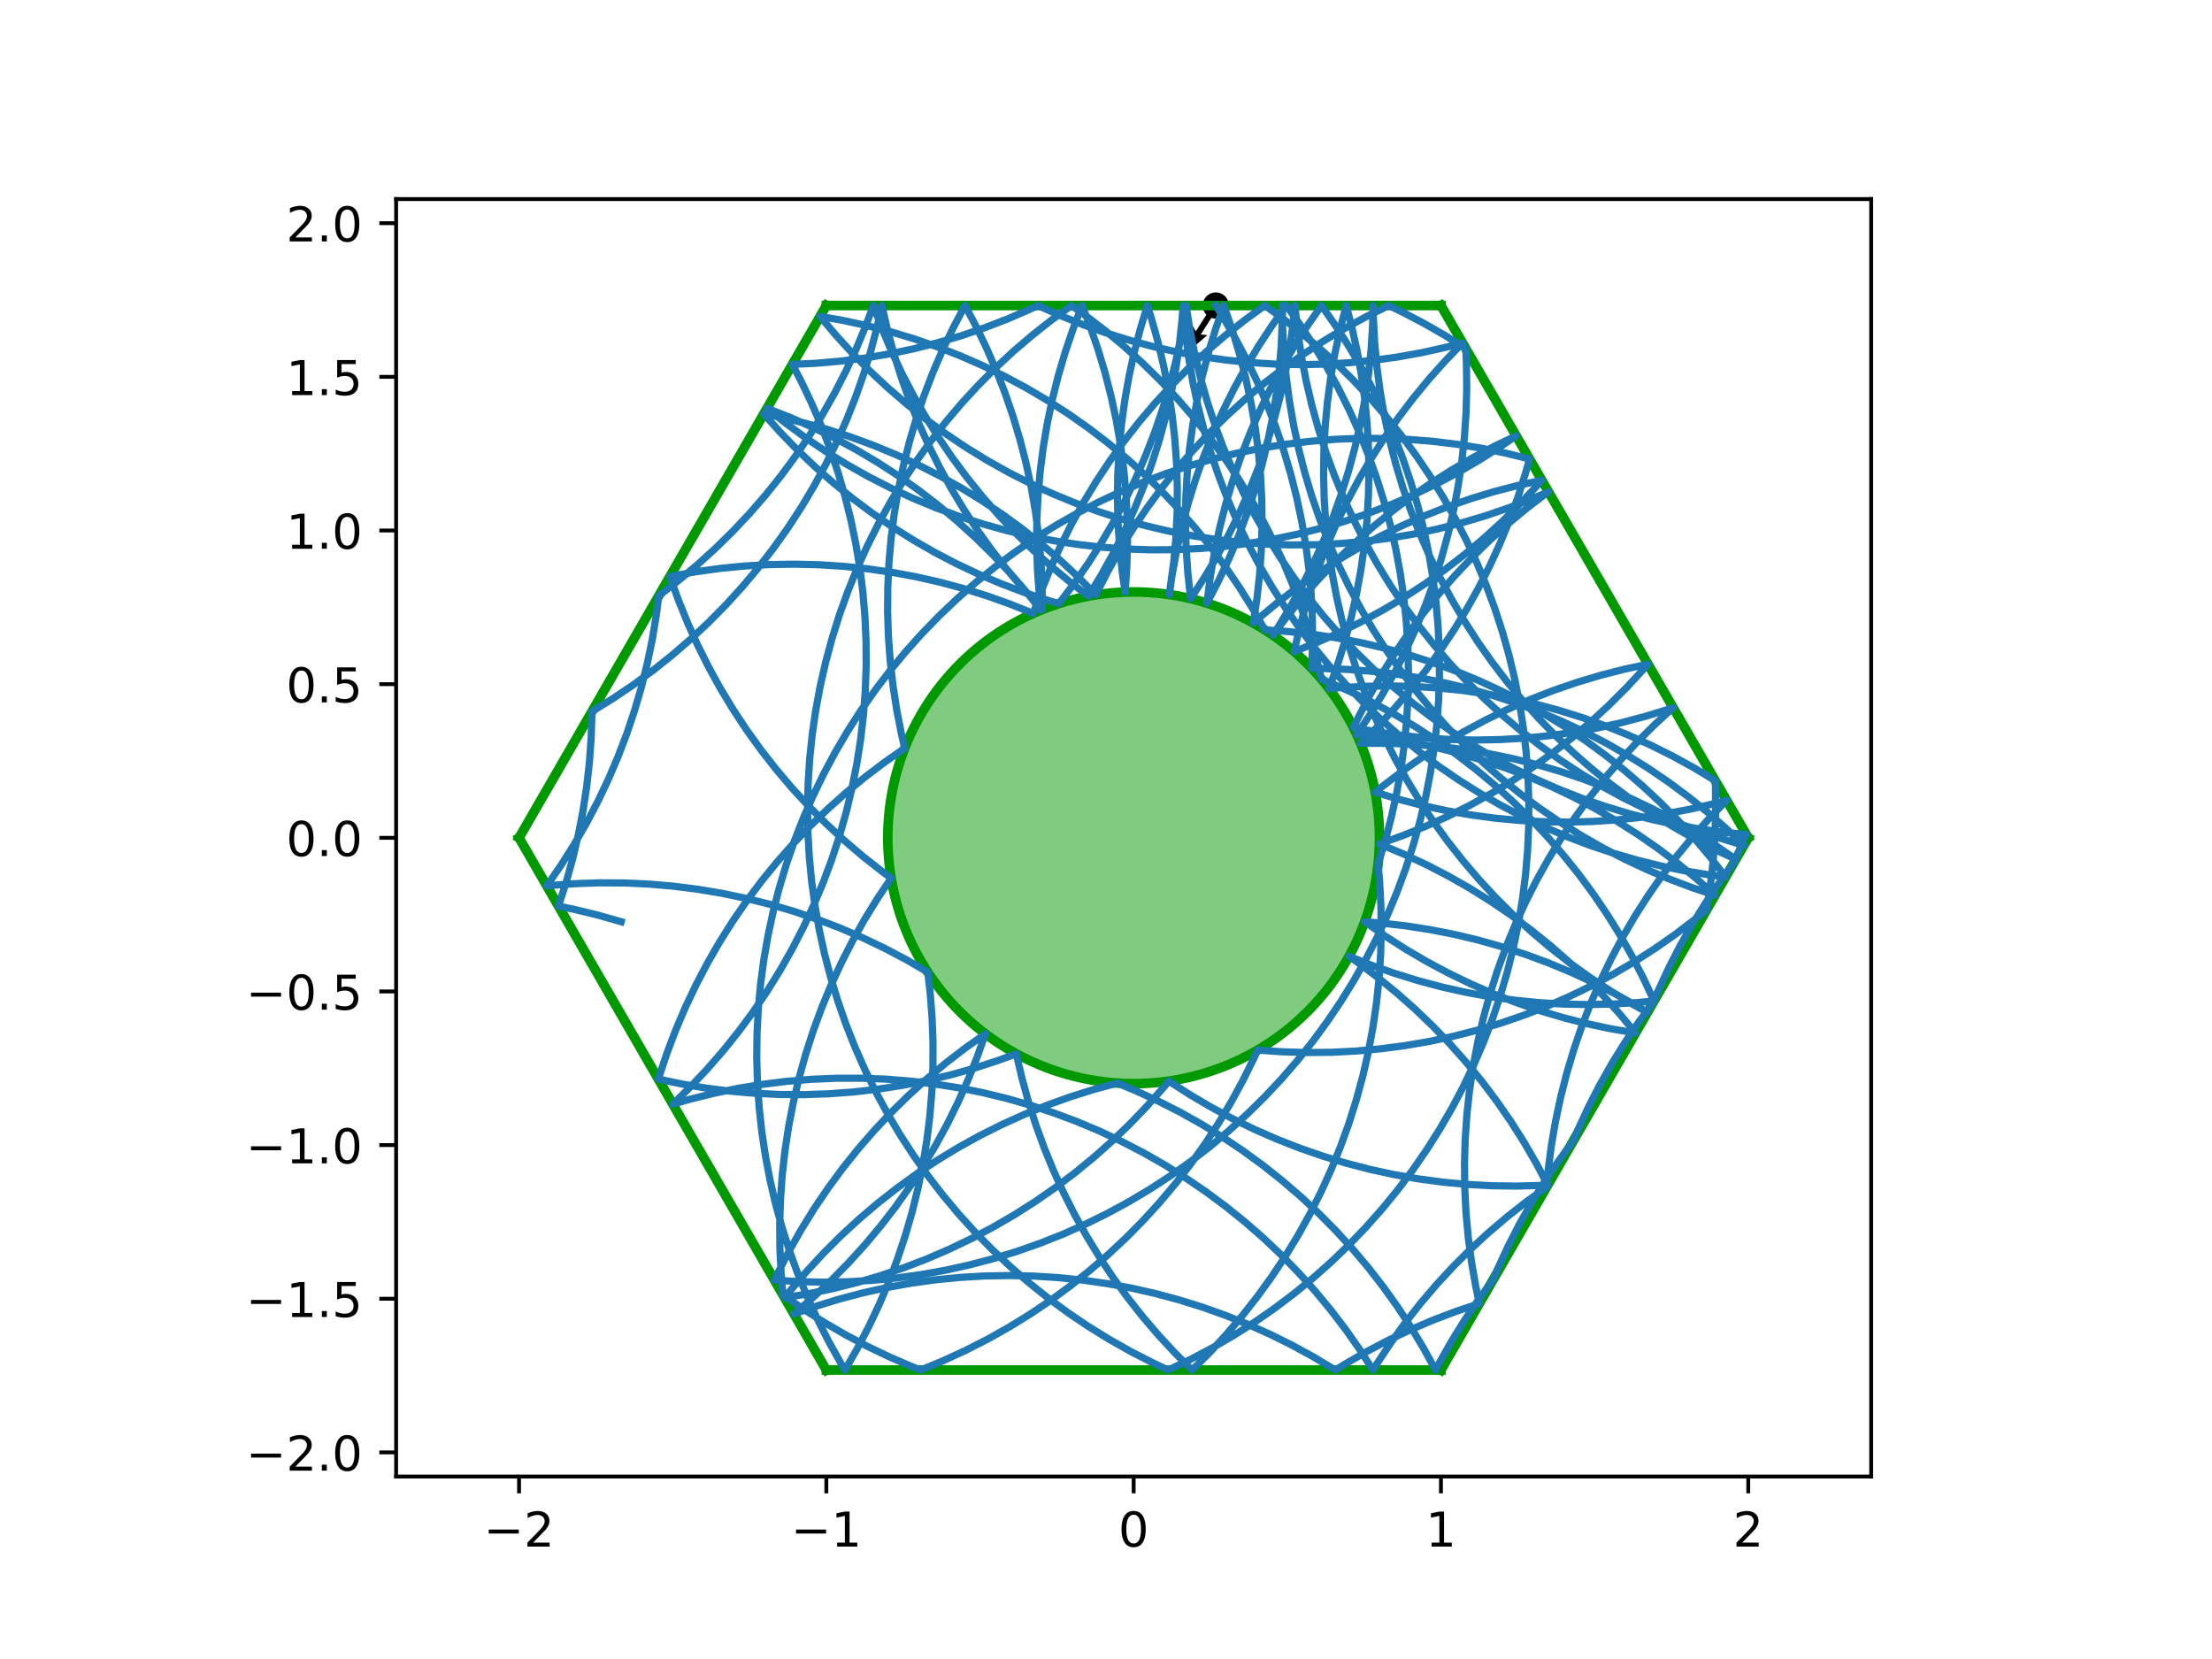 <?xml version="1.0" encoding="utf-8" standalone="no"?>
<!DOCTYPE svg PUBLIC "-//W3C//DTD SVG 1.1//EN"
  "http://www.w3.org/Graphics/SVG/1.1/DTD/svg11.dtd">
<!-- Created with matplotlib (https://matplotlib.org/) -->
<svg height="345.6pt" version="1.1" viewBox="0 0 460.8 345.6" width="460.8pt" xmlns="http://www.w3.org/2000/svg" xmlns:xlink="http://www.w3.org/1999/xlink">
 <defs>
  <style type="text/css">
*{stroke-linecap:butt;stroke-linejoin:round;}
  </style>
 </defs>
 <g id="figure_1">
  <g id="patch_1">
   <path d="M 0 345.6 
L 460.8 345.6 
L 460.8 0 
L 0 0 
z
" style="fill:#ffffff;"/>
  </g>
  <g id="axes_1">
   <g id="patch_2">
    <path d="M 82.52 307.584 
L 389.8 307.584 
L 389.8 41.472 
L 82.52 41.472 
z
" style="fill:#ffffff;"/>
   </g>
   <g id="PathCollection_1">
    <defs>
     <path d="M 0 2.236 
C 0.593 2.236 1.162 2 1.581 1.581 
C 2 1.162 2.236 0.593 2.236 0 
C 2.236 -0.593 2 -1.162 1.581 -1.581 
C 1.162 -2 0.593 -2.236 0 -2.236 
C -0.593 -2.236 -1.162 -2 -1.581 -1.581 
C -2 -1.162 -2.236 -0.593 -2.236 0 
C -2.236 0.593 -2 1.162 -1.581 1.581 
C -1.162 2 -0.593 2.236 0 2.236 
z
" id="ma508f82e2a" style="stroke:#000000;"/>
    </defs>
    <g clip-path="url(#p17fb662699)">
     <use style="stroke:#000000;" x="253.272" xlink:href="#ma508f82e2a" y="63.648"/>
    </g>
   </g>
   <g id="Quiver_1">
    <path clip-path="url(#p17fb662699)" d="M 253.789 63.979 
L 250.147 69.674 
L 251.513 69.819 
L 246.649 74.002 
L 248.407 67.832 
L 249.111 69.012 
L 252.754 63.317 
L 253.789 63.979 
"/>
   </g>
   <g id="patch_3">
    <path clip-path="url(#p17fb662699)" d="M 236.16 225.741 
C 249.742 225.741 262.769 220.345 272.373 210.741 
C 281.977 201.137 287.373 188.11 287.373 174.528 
C 287.373 160.946 281.977 147.919 272.373 138.315 
C 262.769 128.711 249.742 123.315 236.16 123.315 
C 222.578 123.315 209.551 128.711 199.947 138.315 
C 190.343 147.919 184.947 160.946 184.947 174.528 
C 184.947 188.11 190.343 201.137 199.947 210.741 
C 209.551 220.345 222.578 225.741 236.16 225.741 
z
" style="fill:#009900;fill-opacity:0.5;stroke:#009900;stroke-linejoin:miter;stroke-width:2;"/>
   </g>
   <g id="matplotlib.axis_1">
    <g id="xtick_1">
     <g id="line2d_1">
      <defs>
       <path d="M 0 0 
L 0 3.5 
" id="m8fb7d62e75" style="stroke:#000000;stroke-width:0.8;"/>
      </defs>
      <g>
       <use style="stroke:#000000;stroke-width:0.8;" x="108.127" xlink:href="#m8fb7d62e75" y="307.584"/>
      </g>
     </g>
     <g id="text_1">
      <!-- −2 -->
      <defs>
       <path d="M 10.594 35.5 
L 73.188 35.5 
L 73.188 27.203 
L 10.594 27.203 
z
" id="DejaVuSans-8722"/>
       <path d="M 19.188 8.297 
L 53.609 8.297 
L 53.609 0 
L 7.328 0 
L 7.328 8.297 
Q 12.938 14.109 22.625 23.891 
Q 32.328 33.688 34.812 36.531 
Q 39.547 41.844 41.422 45.531 
Q 43.312 49.219 43.312 52.781 
Q 43.312 58.594 39.234 62.25 
Q 35.156 65.922 28.609 65.922 
Q 23.969 65.922 18.812 64.312 
Q 13.672 62.703 7.812 59.422 
L 7.812 69.391 
Q 13.766 71.781 18.938 73 
Q 24.125 74.219 28.422 74.219 
Q 39.75 74.219 46.484 68.547 
Q 53.219 62.891 53.219 53.422 
Q 53.219 48.922 51.531 44.891 
Q 49.859 40.875 45.406 35.406 
Q 44.188 33.984 37.641 27.219 
Q 31.109 20.453 19.188 8.297 
z
" id="DejaVuSans-50"/>
      </defs>
      <g transform="translate(100.756 322.182)scale(0.1 -0.1)">
       <use xlink:href="#DejaVuSans-8722"/>
       <use x="83.789" xlink:href="#DejaVuSans-50"/>
      </g>
     </g>
    </g>
    <g id="xtick_2">
     <g id="line2d_2">
      <g>
       <use style="stroke:#000000;stroke-width:0.8;" x="172.143" xlink:href="#m8fb7d62e75" y="307.584"/>
      </g>
     </g>
     <g id="text_2">
      <!-- −1 -->
      <defs>
       <path d="M 12.406 8.297 
L 28.516 8.297 
L 28.516 63.922 
L 10.984 60.406 
L 10.984 69.391 
L 28.422 72.906 
L 38.281 72.906 
L 38.281 8.297 
L 54.391 8.297 
L 54.391 0 
L 12.406 0 
z
" id="DejaVuSans-49"/>
      </defs>
      <g transform="translate(164.772 322.182)scale(0.1 -0.1)">
       <use xlink:href="#DejaVuSans-8722"/>
       <use x="83.789" xlink:href="#DejaVuSans-49"/>
      </g>
     </g>
    </g>
    <g id="xtick_3">
     <g id="line2d_3">
      <g>
       <use style="stroke:#000000;stroke-width:0.8;" x="236.16" xlink:href="#m8fb7d62e75" y="307.584"/>
      </g>
     </g>
     <g id="text_3">
      <!-- 0 -->
      <defs>
       <path d="M 31.781 66.406 
Q 24.172 66.406 20.328 58.906 
Q 16.5 51.422 16.5 36.375 
Q 16.5 21.391 20.328 13.891 
Q 24.172 6.391 31.781 6.391 
Q 39.453 6.391 43.281 13.891 
Q 47.125 21.391 47.125 36.375 
Q 47.125 51.422 43.281 58.906 
Q 39.453 66.406 31.781 66.406 
z
M 31.781 74.219 
Q 44.047 74.219 50.516 64.516 
Q 56.984 54.828 56.984 36.375 
Q 56.984 17.969 50.516 8.266 
Q 44.047 -1.422 31.781 -1.422 
Q 19.531 -1.422 13.062 8.266 
Q 6.594 17.969 6.594 36.375 
Q 6.594 54.828 13.062 64.516 
Q 19.531 74.219 31.781 74.219 
z
" id="DejaVuSans-48"/>
      </defs>
      <g transform="translate(232.979 322.182)scale(0.1 -0.1)">
       <use xlink:href="#DejaVuSans-48"/>
      </g>
     </g>
    </g>
    <g id="xtick_4">
     <g id="line2d_4">
      <g>
       <use style="stroke:#000000;stroke-width:0.8;" x="300.177" xlink:href="#m8fb7d62e75" y="307.584"/>
      </g>
     </g>
     <g id="text_4">
      <!-- 1 -->
      <g transform="translate(296.995 322.182)scale(0.1 -0.1)">
       <use xlink:href="#DejaVuSans-49"/>
      </g>
     </g>
    </g>
    <g id="xtick_5">
     <g id="line2d_5">
      <g>
       <use style="stroke:#000000;stroke-width:0.8;" x="364.193" xlink:href="#m8fb7d62e75" y="307.584"/>
      </g>
     </g>
     <g id="text_5">
      <!-- 2 -->
      <g transform="translate(361.012 322.182)scale(0.1 -0.1)">
       <use xlink:href="#DejaVuSans-50"/>
      </g>
     </g>
    </g>
   </g>
   <g id="matplotlib.axis_2">
    <g id="ytick_1">
     <g id="line2d_6">
      <defs>
       <path d="M 0 0 
L -3.5 0 
" id="m825607a60e" style="stroke:#000000;stroke-width:0.8;"/>
      </defs>
      <g>
       <use style="stroke:#000000;stroke-width:0.8;" x="82.52" xlink:href="#m825607a60e" y="302.561"/>
      </g>
     </g>
     <g id="text_6">
      <!-- −2.0 -->
      <defs>
       <path d="M 10.688 12.406 
L 21 12.406 
L 21 0 
L 10.688 0 
z
" id="DejaVuSans-46"/>
      </defs>
      <g transform="translate(51.237 306.36)scale(0.1 -0.1)">
       <use xlink:href="#DejaVuSans-8722"/>
       <use x="83.789" xlink:href="#DejaVuSans-50"/>
       <use x="147.412" xlink:href="#DejaVuSans-46"/>
       <use x="179.199" xlink:href="#DejaVuSans-48"/>
      </g>
     </g>
    </g>
    <g id="ytick_2">
     <g id="line2d_7">
      <g>
       <use style="stroke:#000000;stroke-width:0.8;" x="82.52" xlink:href="#m825607a60e" y="270.553"/>
      </g>
     </g>
     <g id="text_7">
      <!-- −1.5 -->
      <defs>
       <path d="M 10.797 72.906 
L 49.516 72.906 
L 49.516 64.594 
L 19.828 64.594 
L 19.828 46.734 
Q 21.969 47.469 24.109 47.828 
Q 26.266 48.188 28.422 48.188 
Q 40.625 48.188 47.75 41.5 
Q 54.891 34.812 54.891 23.391 
Q 54.891 11.625 47.562 5.094 
Q 40.234 -1.422 26.906 -1.422 
Q 22.312 -1.422 17.547 -0.641 
Q 12.797 0.141 7.719 1.703 
L 7.719 11.625 
Q 12.109 9.234 16.797 8.062 
Q 21.484 6.891 26.703 6.891 
Q 35.156 6.891 40.078 11.328 
Q 45.016 15.766 45.016 23.391 
Q 45.016 31 40.078 35.438 
Q 35.156 39.891 26.703 39.891 
Q 22.75 39.891 18.812 39.016 
Q 14.891 38.141 10.797 36.281 
z
" id="DejaVuSans-53"/>
      </defs>
      <g transform="translate(51.237 274.352)scale(0.1 -0.1)">
       <use xlink:href="#DejaVuSans-8722"/>
       <use x="83.789" xlink:href="#DejaVuSans-49"/>
       <use x="147.412" xlink:href="#DejaVuSans-46"/>
       <use x="179.199" xlink:href="#DejaVuSans-53"/>
      </g>
     </g>
    </g>
    <g id="ytick_3">
     <g id="line2d_8">
      <g>
       <use style="stroke:#000000;stroke-width:0.8;" x="82.52" xlink:href="#m825607a60e" y="238.545"/>
      </g>
     </g>
     <g id="text_8">
      <!-- −1.0 -->
      <g transform="translate(51.237 242.344)scale(0.1 -0.1)">
       <use xlink:href="#DejaVuSans-8722"/>
       <use x="83.789" xlink:href="#DejaVuSans-49"/>
       <use x="147.412" xlink:href="#DejaVuSans-46"/>
       <use x="179.199" xlink:href="#DejaVuSans-48"/>
      </g>
     </g>
    </g>
    <g id="ytick_4">
     <g id="line2d_9">
      <g>
       <use style="stroke:#000000;stroke-width:0.8;" x="82.52" xlink:href="#m825607a60e" y="206.536"/>
      </g>
     </g>
     <g id="text_9">
      <!-- −0.5 -->
      <g transform="translate(51.237 210.336)scale(0.1 -0.1)">
       <use xlink:href="#DejaVuSans-8722"/>
       <use x="83.789" xlink:href="#DejaVuSans-48"/>
       <use x="147.412" xlink:href="#DejaVuSans-46"/>
       <use x="179.199" xlink:href="#DejaVuSans-53"/>
      </g>
     </g>
    </g>
    <g id="ytick_5">
     <g id="line2d_10">
      <g>
       <use style="stroke:#000000;stroke-width:0.8;" x="82.52" xlink:href="#m825607a60e" y="174.528"/>
      </g>
     </g>
     <g id="text_10">
      <!-- 0.0 -->
      <g transform="translate(59.617 178.327)scale(0.1 -0.1)">
       <use xlink:href="#DejaVuSans-48"/>
       <use x="63.623" xlink:href="#DejaVuSans-46"/>
       <use x="95.41" xlink:href="#DejaVuSans-48"/>
      </g>
     </g>
    </g>
    <g id="ytick_6">
     <g id="line2d_11">
      <g>
       <use style="stroke:#000000;stroke-width:0.8;" x="82.52" xlink:href="#m825607a60e" y="142.52"/>
      </g>
     </g>
     <g id="text_11">
      <!-- 0.5 -->
      <g transform="translate(59.617 146.319)scale(0.1 -0.1)">
       <use xlink:href="#DejaVuSans-48"/>
       <use x="63.623" xlink:href="#DejaVuSans-46"/>
       <use x="95.41" xlink:href="#DejaVuSans-53"/>
      </g>
     </g>
    </g>
    <g id="ytick_7">
     <g id="line2d_12">
      <g>
       <use style="stroke:#000000;stroke-width:0.8;" x="82.52" xlink:href="#m825607a60e" y="110.511"/>
      </g>
     </g>
     <g id="text_12">
      <!-- 1.0 -->
      <g transform="translate(59.617 114.311)scale(0.1 -0.1)">
       <use xlink:href="#DejaVuSans-49"/>
       <use x="63.623" xlink:href="#DejaVuSans-46"/>
       <use x="95.41" xlink:href="#DejaVuSans-48"/>
      </g>
     </g>
    </g>
    <g id="ytick_8">
     <g id="line2d_13">
      <g>
       <use style="stroke:#000000;stroke-width:0.8;" x="82.52" xlink:href="#m825607a60e" y="78.503"/>
      </g>
     </g>
     <g id="text_13">
      <!-- 1.5 -->
      <g transform="translate(59.617 82.302)scale(0.1 -0.1)">
       <use xlink:href="#DejaVuSans-49"/>
       <use x="63.623" xlink:href="#DejaVuSans-46"/>
       <use x="95.41" xlink:href="#DejaVuSans-53"/>
      </g>
     </g>
    </g>
    <g id="ytick_9">
     <g id="line2d_14">
      <g>
       <use style="stroke:#000000;stroke-width:0.8;" x="82.52" xlink:href="#m825607a60e" y="46.495"/>
      </g>
     </g>
     <g id="text_14">
      <!-- 2.0 -->
      <g transform="translate(59.617 50.294)scale(0.1 -0.1)">
       <use xlink:href="#DejaVuSans-50"/>
       <use x="63.623" xlink:href="#DejaVuSans-46"/>
       <use x="95.41" xlink:href="#DejaVuSans-48"/>
      </g>
     </g>
    </g>
   </g>
   <g id="line2d_15">
    <path clip-path="url(#p17fb662699)" d="M 300.177 63.648 
L 172.143 63.648 
" style="fill:none;stroke:#009900;stroke-linecap:square;stroke-width:2;"/>
   </g>
   <g id="line2d_16">
    <path clip-path="url(#p17fb662699)" d="M 172.143 63.648 
L 108.127 174.528 
" style="fill:none;stroke:#009900;stroke-linecap:square;stroke-width:2;"/>
   </g>
   <g id="line2d_17">
    <path clip-path="url(#p17fb662699)" d="M 108.127 174.528 
L 172.143 285.408 
" style="fill:none;stroke:#009900;stroke-linecap:square;stroke-width:2;"/>
   </g>
   <g id="line2d_18">
    <path clip-path="url(#p17fb662699)" d="M 172.143 285.408 
L 300.177 285.408 
" style="fill:none;stroke:#009900;stroke-linecap:square;stroke-width:2;"/>
   </g>
   <g id="line2d_19">
    <path clip-path="url(#p17fb662699)" d="M 300.177 285.408 
L 364.193 174.528 
" style="fill:none;stroke:#009900;stroke-linecap:square;stroke-width:2;"/>
   </g>
   <g id="line2d_20">
    <path clip-path="url(#p17fb662699)" d="M 364.193 174.528 
L 300.177 63.648 
" style="fill:none;stroke:#009900;stroke-linecap:square;stroke-width:2;"/>
   </g>
   <g id="line2d_21">
    <path clip-path="url(#p17fb662699)" d="M 129.401 192.013 
L 124.475 190.613 
L 119.497 189.411 
L 116.342 188.757 
L 117.913 183.883 
L 119.287 178.95 
L 120.464 173.966 
L 121.44 168.938 
L 122.214 163.876 
L 122.786 158.787 
L 123.153 153.68 
L 123.32 148.213 
L 127.678 145.525 
L 131.926 142.665 
L 136.056 139.636 
L 140.061 136.446 
L 143.936 133.097 
L 147.673 129.597 
L 151.268 125.949 
L 154.714 122.161 
L 158.005 118.238 
L 161.137 114.187 
L 164.105 110.013 
L 166.903 105.724 
L 169.528 101.327 
L 171.975 96.828 
L 174.239 92.235 
L 176.319 87.556 
L 178.209 82.796 
L 179.908 77.965 
L 181.412 73.07 
L 182.719 68.119 
L 183.72 63.648 
L 184.849 68.643 
L 186.177 73.589 
L 187.702 78.477 
L 189.421 83.301 
L 191.332 88.053 
L 193.431 92.724 
L 195.715 97.307 
L 198.18 101.795 
L 200.824 106.181 
L 203.64 110.458 
L 206.625 114.619 
L 209.774 118.658 
L 213.082 122.567 
L 216.544 126.34 
L 217.152 126.973 
L 217.094 121.852 
L 216.832 116.738 
L 216.365 111.638 
L 215.695 106.561 
L 214.822 101.515 
L 213.747 96.508 
L 212.474 91.548 
L 211.003 86.643 
L 209.338 81.8 
L 207.48 77.028 
L 205.432 72.334 
L 203.199 67.726 
L 201.027 63.648 
L 198.629 68.173 
L 196.413 72.79 
L 194.384 77.492 
L 192.545 82.271 
L 190.898 87.12 
L 189.447 92.031 
L 188.193 96.996 
L 187.138 102.007 
L 186.285 107.056 
L 185.634 112.136 
L 185.187 117.237 
L 184.945 122.353 
L 184.907 127.473 
L 185.074 132.592 
L 185.445 137.699 
L 186.021 142.788 
L 186.799 147.849 
L 187.78 152.876 
L 188.465 155.874 
L 184.263 158.802 
L 180.182 161.895 
L 176.227 165.149 
L 172.406 168.559 
L 168.725 172.118 
L 165.189 175.822 
L 161.803 179.664 
L 158.574 183.639 
L 155.507 187.74 
L 152.606 191.96 
L 149.876 196.292 
L 147.321 200.731 
L 144.946 205.268 
L 142.754 209.896 
L 140.75 214.608 
L 138.935 219.397 
L 137.313 224.254 
L 137.147 224.792 
L 142.16 225.838 
L 147.21 226.683 
L 152.291 227.325 
L 157.393 227.764 
L 162.509 227.998 
L 167.63 228.027 
L 172.748 227.852 
L 177.855 227.472 
L 182.942 226.888 
L 188.002 226.101 
L 193.027 225.112 
L 198.008 223.924 
L 202.938 222.537 
L 207.808 220.954 
L 211.709 219.528 
L 212.87 224.515 
L 214.229 229.453 
L 215.785 234.332 
L 217.534 239.145 
L 219.475 243.884 
L 221.603 248.541 
L 223.916 253.11 
L 226.41 257.583 
L 229.081 261.952 
L 231.924 266.211 
L 234.935 270.353 
L 238.11 274.372 
L 241.443 278.26 
L 244.928 282.012 
L 248.338 285.408 
L 251.963 281.79 
L 255.439 278.03 
L 258.762 274.134 
L 261.927 270.108 
L 264.929 265.959 
L 267.762 261.693 
L 270.422 257.317 
L 272.905 252.838 
L 275.207 248.264 
L 277.324 243.601 
L 279.253 238.857 
L 280.991 234.04 
L 282.535 229.157 
L 283.882 224.217 
L 285.031 219.226 
L 285.979 214.194 
L 286.725 209.127 
L 287.268 204.035 
L 287.607 198.926 
L 287.742 193.806 
L 287.671 188.686 
L 287.396 183.572 
L 287.081 179.993 
L 288.573 175.094 
L 289.868 170.14 
L 290.964 165.138 
L 291.859 160.095 
L 292.552 155.021 
L 293.041 149.924 
L 293.326 144.811 
L 293.406 139.69 
L 293.281 134.571 
L 292.952 129.461 
L 292.419 124.367 
L 291.682 119.3 
L 290.744 114.266 
L 289.604 109.273 
L 288.267 104.33 
L 286.732 99.444 
L 285.003 94.624 
L 283.083 89.876 
L 280.975 85.209 
L 278.682 80.631 
L 276.207 76.147 
L 273.555 71.766 
L 270.73 67.495 
L 267.967 63.648 
L 264.986 67.812 
L 262.174 72.092 
L 259.535 76.481 
L 257.074 80.971 
L 254.795 85.557 
L 252.701 90.23 
L 250.795 94.983 
L 249.081 99.809 
L 247.561 104.699 
L 246.238 109.646 
L 245.113 114.642 
L 244.19 119.679 
L 243.581 123.855 
L 244.528 116.878 
L 244.976 111.777 
L 245.218 106.662 
L 245.257 101.541 
L 245.09 96.423 
L 244.719 91.315 
L 244.144 86.226 
L 243.366 81.165 
L 242.386 76.139 
L 241.206 71.155 
L 239.827 66.223 
L 239.022 63.648 
L 237.54 68.55 
L 236.255 73.507 
L 235.169 78.512 
L 234.285 83.556 
L 233.602 88.631 
L 233.124 93.729 
L 232.849 98.843 
L 232.78 103.964 
L 232.915 109.083 
L 233.254 114.193 
L 233.798 119.285 
L 234.38 123.346 
L 234.733 118.237 
L 234.881 113.118 
L 234.824 107.997 
L 234.563 102.883 
L 234.097 97.783 
L 233.428 92.706 
L 232.556 87.66 
L 231.483 82.653 
L 230.211 77.692 
L 228.741 72.787 
L 227.076 67.944 
L 225.415 63.648 
L 223.577 68.428 
L 221.932 73.277 
L 220.482 78.189 
L 219.229 83.154 
L 218.177 88.166 
L 217.325 93.216 
L 216.676 98.295 
L 216.231 103.397 
L 215.99 108.512 
L 215.954 113.633 
L 216.122 118.751 
L 216.496 123.859 
L 216.839 127.099 
L 213.638 123.102 
L 210.28 119.236 
L 206.769 115.508 
L 203.112 111.922 
L 199.315 108.486 
L 195.384 105.205 
L 191.324 102.083 
L 187.143 99.127 
L 182.847 96.34 
L 178.443 93.726 
L 173.938 91.291 
L 169.339 89.039 
L 164.654 86.971 
L 159.784 85.054 
L 163.79 88.245 
L 167.92 91.272 
L 172.168 94.132 
L 176.527 96.82 
L 180.99 99.331 
L 185.55 101.662 
L 190.199 103.809 
L 194.931 105.768 
L 199.737 107.536 
L 204.61 109.111 
L 209.541 110.49 
L 214.525 111.67 
L 219.551 112.65 
L 224.612 113.428 
L 229.701 114.003 
L 234.809 114.375 
L 239.927 114.541 
L 245.048 114.503 
L 250.163 114.26 
L 255.264 113.813 
L 260.344 113.162 
L 265.393 112.309 
L 270.404 111.254 
L 275.369 110 
L 280.28 108.548 
L 285.129 106.901 
L 289.908 105.061 
L 294.61 103.032 
L 299.227 100.817 
L 303.751 98.418 
L 308.177 95.841 
L 312.495 93.088 
L 315.842 90.782 
L 311.227 93 
L 306.703 95.401 
L 302.28 97.981 
L 297.963 100.736 
L 293.76 103.661 
L 289.677 106.752 
L 285.721 110.004 
L 281.898 113.412 
L 278.215 116.969 
L 274.676 120.671 
L 271.289 124.512 
L 268.058 128.485 
L 265.173 132.326 
L 266.213 130.711 
L 268.864 126.33 
L 271.339 121.846 
L 273.632 117.268 
L 275.74 112.601 
L 277.66 107.853 
L 279.388 103.033 
L 280.923 98.147 
L 282.261 93.204 
L 283.4 88.211 
L 284.338 83.177 
L 285.074 78.109 
L 285.607 73.016 
L 285.936 67.905 
L 286.054 63.648 
L 286.108 66.208 
L 286.369 71.322 
L 286.835 76.422 
L 287.504 81.499 
L 288.375 86.546 
L 289.448 91.553 
L 290.72 96.513 
L 292.189 101.419 
L 293.854 106.262 
L 295.71 111.035 
L 297.757 115.729 
L 299.989 120.338 
L 302.403 124.854 
L 304.997 129.27 
L 307.765 133.578 
L 310.703 137.773 
L 313.806 141.846 
L 317.07 145.792 
L 320.489 149.605 
L 324.057 153.278 
L 327.77 156.805 
L 331.621 160.181 
L 335.603 163.4 
L 339.712 166.457 
L 343.939 169.348 
L 348.278 172.067 
L 352.723 174.61 
L 357.266 176.974 
L 361.6 179.02 
L 357.387 176.108 
L 353.062 173.367 
L 348.63 170.801 
L 344.099 168.414 
L 339.477 166.21 
L 334.77 164.193 
L 329.986 162.366 
L 325.133 160.731 
L 320.218 159.292 
L 315.25 158.051 
L 310.236 157.009 
L 305.185 156.168 
L 300.103 155.531 
L 295.001 155.097 
L 289.885 154.867 
L 284.764 154.842 
L 283.45 154.869 
L 287.081 151.258 
L 290.565 147.505 
L 293.896 143.615 
L 297.069 139.596 
L 300.079 135.453 
L 302.921 131.192 
L 305.589 126.822 
L 308.082 122.348 
L 310.393 117.778 
L 312.519 113.12 
L 314.458 108.38 
L 316.205 103.566 
L 317.759 98.687 
L 318.63 95.61 
L 313.656 94.391 
L 308.637 93.371 
L 303.582 92.554 
L 298.498 91.939 
L 293.394 91.528 
L 288.277 91.322 
L 283.156 91.32 
L 278.039 91.523 
L 272.934 91.93 
L 267.85 92.542 
L 262.794 93.356 
L 257.775 94.371 
L 252.8 95.587 
L 247.878 97.001 
L 243.016 98.61 
L 238.223 100.412 
L 233.506 102.405 
L 228.872 104.584 
L 224.328 106.948 
L 219.884 109.491 
L 215.544 112.209 
L 211.316 115.099 
L 207.208 118.156 
L 203.225 121.375 
L 199.374 124.75 
L 195.66 128.277 
L 192.091 131.949 
L 188.672 135.761 
L 185.408 139.707 
L 182.304 143.781 
L 179.366 147.975 
L 176.597 152.283 
L 174.003 156.698 
L 171.588 161.214 
L 169.356 165.823 
L 167.309 170.517 
L 165.452 175.289 
L 163.787 180.132 
L 162.317 185.037 
L 161.044 189.998 
L 159.971 195.005 
L 159.099 200.051 
L 158.429 205.128 
L 157.963 210.228 
L 157.701 215.342 
L 157.644 220.463 
L 157.792 225.582 
L 158.144 230.691 
L 158.701 235.781 
L 159.46 240.846 
L 160.422 245.876 
L 161.584 250.863 
L 162.944 255.8 
L 164.501 260.679 
L 166.251 265.491 
L 168.193 270.23 
L 170.322 274.887 
L 172.636 279.455 
L 175.131 283.928 
L 176.009 285.408 
L 178.564 280.97 
L 180.94 276.433 
L 183.131 271.805 
L 185.137 267.093 
L 186.952 262.304 
L 188.574 257.447 
L 190 252.529 
L 191.229 247.557 
L 192.258 242.541 
L 193.085 237.487 
L 193.71 232.404 
L 194.131 227.301 
L 194.348 222.184 
L 194.36 217.063 
L 194.167 211.946 
L 193.769 206.84 
L 193.271 202.516 
L 188.843 199.945 
L 184.315 197.552 
L 179.695 195.343 
L 174.991 193.32 
L 170.209 191.486 
L 165.358 189.846 
L 160.445 188.4 
L 155.479 187.153 
L 150.466 186.105 
L 145.415 185.258 
L 140.335 184.614 
L 135.233 184.173 
L 130.118 183.937 
L 124.997 183.906 
L 119.879 184.079 
L 114.772 184.457 
L 113.908 184.542 
L 116.818 180.327 
L 119.556 176 
L 122.12 171.567 
L 124.504 167.035 
L 126.705 162.411 
L 128.719 157.703 
L 130.543 152.918 
L 132.175 148.064 
L 133.611 143.148 
L 134.849 138.179 
L 135.888 133.165 
L 136.726 128.113 
L 137.245 124.095 
L 141.302 120.97 
L 145.231 117.686 
L 149.026 114.247 
L 152.68 110.66 
L 156.188 106.929 
L 159.544 103.061 
L 162.742 99.061 
L 165.778 94.937 
L 168.647 90.695 
L 171.343 86.342 
L 173.864 81.884 
L 176.204 77.329 
L 178.36 72.684 
L 180.329 67.956 
L 181.934 63.648 
L 183.731 68.443 
L 185.719 73.162 
L 187.894 77.799 
L 190.253 82.344 
L 192.792 86.791 
L 195.506 91.134 
L 198.392 95.364 
L 201.445 99.476 
L 204.66 103.462 
L 208.031 107.317 
L 211.554 111.033 
L 215.223 114.606 
L 219.032 118.029 
L 222.974 121.297 
L 226.748 124.187 
L 229.408 119.811 
L 231.89 115.332 
L 234.192 110.757 
L 236.309 106.094 
L 238.237 101.35 
L 239.975 96.533 
L 241.518 91.65 
L 242.865 86.71 
L 244.013 81.719 
L 244.961 76.686 
L 245.707 71.62 
L 246.249 66.528 
L 246.465 63.648 
L 246.507 64.287 
L 246.961 69.388 
L 247.617 74.466 
L 248.476 79.515 
L 249.537 84.525 
L 250.797 89.488 
L 252.254 94.398 
L 253.907 99.245 
L 255.752 104.022 
L 257.786 108.721 
L 260.007 113.335 
L 262.411 117.857 
L 264.993 122.279 
L 267.751 126.595 
L 270.678 130.796 
L 273.772 134.877 
L 277.026 138.832 
L 280.436 142.652 
L 283.995 146.334 
L 287.699 149.87 
L 291.542 153.255 
L 295.517 156.484 
L 299.617 159.551 
L 303.837 162.452 
L 308.17 165.182 
L 312.609 167.736 
L 317.146 170.111 
L 321.774 172.303 
L 326.486 174.307 
L 331.275 176.122 
L 336.132 177.744 
L 341.051 179.17 
L 346.022 180.398 
L 351.039 181.427 
L 356.093 182.254 
L 359.479 182.693 
L 356.343 178.644 
L 353.047 174.725 
L 349.598 170.94 
L 345.999 167.296 
L 342.258 163.8 
L 338.38 160.455 
L 334.371 157.268 
L 330.239 154.245 
L 325.988 151.388 
L 321.627 148.704 
L 317.162 146.197 
L 312.6 143.87 
L 307.948 141.728 
L 303.215 139.773 
L 298.408 138.009 
L 293.533 136.439 
L 288.6 135.065 
L 283.616 133.889 
L 278.589 132.914 
L 273.526 132.14 
L 268.437 131.569 
L 263.48 131.211 
L 260.944 126.762 
L 258.231 122.419 
L 255.347 118.187 
L 252.296 114.074 
L 249.083 110.087 
L 245.713 106.231 
L 242.191 102.513 
L 238.524 98.938 
L 234.717 95.514 
L 230.775 92.244 
L 226.706 89.134 
L 222.516 86.19 
L 218.212 83.416 
L 213.8 80.816 
L 209.288 78.394 
L 204.683 76.155 
L 199.991 74.102 
L 195.221 72.238 
L 190.381 70.566 
L 185.478 69.089 
L 180.519 67.81 
L 175.513 66.73 
L 170.839 65.908 
L 174.134 69.828 
L 177.584 73.613 
L 181.182 77.256 
L 184.923 80.754 
L 188.8 84.098 
L 192.809 87.285 
L 196.941 90.31 
L 201.192 93.166 
L 205.553 95.85 
L 210.018 98.358 
L 214.58 100.685 
L 219.231 102.828 
L 223.964 104.783 
L 228.771 106.547 
L 233.645 108.118 
L 238.578 109.492 
L 243.563 110.668 
L 248.59 111.644 
L 253.652 112.418 
L 258.741 112.989 
L 263.849 113.356 
L 268.967 113.519 
L 274.088 113.476 
L 279.203 113.229 
L 284.304 112.778 
L 289.383 112.123 
L 294.432 111.265 
L 299.442 110.206 
L 304.406 108.948 
L 309.316 107.492 
L 314.163 105.841 
L 318.941 103.997 
L 322.576 102.445 
L 322.059 102.822 
L 317.992 105.934 
L 314.052 109.205 
L 310.246 112.632 
L 306.581 116.208 
L 303.061 119.928 
L 299.693 123.786 
L 296.482 127.775 
L 293.433 131.889 
L 290.551 136.122 
L 287.841 140.467 
L 285.306 144.917 
L 282.952 149.465 
L 281.939 151.569 
L 286.976 152.494 
L 292.045 153.217 
L 297.14 153.736 
L 302.251 154.051 
L 307.371 154.162 
L 312.491 154.067 
L 317.603 153.768 
L 322.7 153.265 
L 327.772 152.558 
L 332.811 151.65 
L 337.811 150.54 
L 342.761 149.231 
L 347.656 147.726 
L 348.547 147.428 
L 344.77 150.887 
L 341.135 154.493 
L 337.647 158.243 
L 334.311 162.128 
L 331.134 166.144 
L 328.119 170.284 
L 325.273 174.541 
L 322.599 178.909 
L 320.102 183.38 
L 317.786 187.947 
L 315.654 192.603 
L 313.71 197.341 
L 311.957 202.152 
L 310.398 207.03 
L 309.035 211.967 
L 307.871 216.953 
L 306.907 221.983 
L 306.145 227.047 
L 305.586 232.137 
L 305.231 237.246 
L 305.081 242.365 
L 305.136 247.485 
L 305.395 252.6 
L 305.858 257.7 
L 306.525 262.777 
L 307.395 267.824 
L 308.173 271.557 
L 303.318 273.183 
L 298.531 275.003 
L 293.82 277.012 
L 289.194 279.208 
L 284.659 281.587 
L 280.223 284.145 
L 278.175 285.408 
L 273.788 282.767 
L 269.299 280.303 
L 264.715 278.02 
L 260.043 275.923 
L 255.291 274.014 
L 250.466 272.297 
L 245.577 270.774 
L 240.631 269.448 
L 235.636 268.32 
L 230.599 267.394 
L 225.53 266.669 
L 220.435 266.148 
L 215.324 265.831 
L 210.204 265.718 
L 205.084 265.811 
L 199.972 266.108 
L 194.875 266.609 
L 189.803 267.314 
L 184.763 268.221 
L 179.763 269.328 
L 174.812 270.635 
L 169.917 272.139 
L 165.396 273.722 
L 169.274 270.377 
L 173.015 266.88 
L 176.613 263.236 
L 180.062 259.451 
L 183.358 255.531 
L 186.494 251.482 
L 189.465 247.312 
L 192.267 243.025 
L 194.896 238.631 
L 197.347 234.134 
L 199.616 229.543 
L 201.7 224.865 
L 203.595 220.108 
L 205.266 215.374 
L 201.085 218.331 
L 197.026 221.452 
L 193.094 224.734 
L 189.297 228.17 
L 185.64 231.755 
L 182.13 235.484 
L 178.772 239.349 
L 175.571 243.347 
L 172.532 247.469 
L 169.66 251.709 
L 166.961 256.06 
L 164.437 260.516 
L 162.094 265.07 
L 161.325 266.669 
L 166.436 266.988 
L 171.555 267.101 
L 176.676 267.01 
L 181.788 266.714 
L 186.884 266.214 
L 191.957 265.511 
L 196.997 264.605 
L 201.997 263.498 
L 206.949 262.193 
L 211.844 260.69 
L 216.676 258.993 
L 221.436 257.104 
L 226.116 255.026 
L 230.71 252.762 
L 235.209 250.317 
L 239.608 247.694 
L 243.897 244.897 
L 248.072 241.931 
L 252.124 238.8 
L 256.048 235.509 
L 259.837 232.065 
L 263.486 228.471 
L 266.988 224.735 
L 270.337 220.861 
L 273.529 216.857 
L 276.559 212.728 
L 279.42 208.481 
L 282.11 204.123 
L 284.623 199.661 
L 286.956 195.103 
L 289.105 190.454 
L 291.066 185.724 
L 292.836 180.918 
L 294.413 176.046 
L 295.794 171.115 
L 296.976 166.132 
L 297.958 161.106 
L 298.739 156.045 
L 299.316 150.957 
L 299.69 145.849 
L 299.859 140.731 
L 299.823 135.61 
L 299.582 130.495 
L 299.137 125.393 
L 298.488 120.314 
L 297.637 115.264 
L 296.584 110.252 
L 295.332 105.287 
L 293.883 100.375 
L 292.238 95.526 
L 290.4 90.746 
L 288.373 86.043 
L 286.159 81.425 
L 283.763 76.9 
L 281.187 72.474 
L 278.437 68.154 
L 275.298 63.648 
L 272.364 67.846 
L 269.601 72.157 
L 267.013 76.576 
L 264.603 81.095 
L 262.376 85.706 
L 260.335 90.403 
L 258.484 95.177 
L 256.825 100.022 
L 255.361 104.93 
L 254.095 109.891 
L 253.028 114.9 
L 252.162 119.947 
L 251.498 125.025 
L 251.432 125.645 
L 253.799 121.104 
L 255.983 116.472 
L 257.98 111.756 
L 259.786 106.964 
L 261.4 102.104 
L 262.818 97.184 
L 264.038 92.21 
L 265.058 87.192 
L 265.877 82.137 
L 266.493 77.053 
L 266.905 71.948 
L 267.113 66.832 
L 267.139 63.648 
L 267.198 68.129 
L 267.457 73.243 
L 267.921 78.343 
L 268.589 83.42 
L 269.459 88.467 
L 270.53 93.474 
L 271.8 98.435 
L 273.268 103.342 
L 274.931 108.185 
L 276.786 112.958 
L 278.83 117.653 
L 281.061 122.263 
L 283.474 126.78 
L 286.066 131.196 
L 288.833 135.506 
L 291.769 139.701 
L 294.871 143.776 
L 298.134 147.723 
L 301.551 151.537 
L 305.119 155.21 
L 308.83 158.739 
L 312.68 162.116 
L 316.662 165.336 
L 320.769 168.395 
L 324.995 171.287 
L 329.334 174.007 
L 333.777 176.552 
L 338.319 178.918 
L 342.952 181.099 
L 347.669 183.094 
L 352.462 184.898 
L 357.283 186.497 
L 353.456 183.095 
L 349.496 179.848 
L 345.409 176.762 
L 341.202 173.842 
L 336.882 171.092 
L 332.455 168.518 
L 327.929 166.122 
L 323.311 163.91 
L 318.607 161.883 
L 313.827 160.047 
L 308.977 158.403 
L 304.065 156.955 
L 299.099 155.704 
L 294.087 154.652 
L 289.037 153.802 
L 283.958 153.155 
L 282.638 153.02 
L 285.477 148.758 
L 288.143 144.386 
L 290.632 139.911 
L 292.94 135.339 
L 295.064 130.679 
L 296.999 125.938 
L 298.743 121.123 
L 300.294 116.243 
L 301.648 111.304 
L 302.803 106.315 
L 303.758 101.284 
L 304.511 96.218 
L 305.061 91.127 
L 305.406 86.018 
L 305.548 80.899 
L 305.484 75.778 
L 305.341 72.593 
L 301.005 69.869 
L 296.563 67.32 
L 292.023 64.951 
L 289.32 63.648 
L 284.726 65.91 
L 280.225 68.354 
L 275.826 70.976 
L 271.536 73.771 
L 267.361 76.736 
L 263.307 79.866 
L 259.382 83.155 
L 255.592 86.599 
L 251.942 90.191 
L 248.439 93.926 
L 245.088 97.799 
L 241.895 101.802 
L 238.864 105.93 
L 236.001 110.176 
L 233.31 114.533 
L 230.796 118.994 
L 228.281 123.925 
L 224.683 120.28 
L 220.942 116.783 
L 217.064 113.438 
L 213.056 110.251 
L 208.924 107.226 
L 204.673 104.37 
L 200.313 101.685 
L 195.848 99.177 
L 191.286 96.85 
L 186.635 94.707 
L 181.902 92.751 
L 177.095 90.987 
L 172.221 89.416 
L 167.288 88.041 
L 162.304 86.865 
L 159.111 86.221 
L 162.526 90.037 
L 166.091 93.713 
L 169.799 97.245 
L 173.647 100.625 
L 177.626 103.848 
L 181.731 106.91 
L 185.955 109.805 
L 190.291 112.529 
L 194.733 115.077 
L 199.274 117.446 
L 203.905 119.631 
L 208.62 121.629 
L 213.411 123.437 
L 218.271 125.052 
L 220.576 125.743 
L 223.676 121.668 
L 226.611 117.471 
L 229.376 113.161 
L 231.967 108.743 
L 234.378 104.226 
L 236.607 99.615 
L 238.65 94.919 
L 240.503 90.146 
L 242.164 85.301 
L 243.63 80.395 
L 244.899 75.433 
L 245.968 70.425 
L 246.836 65.378 
L 247.086 63.648 
L 247.885 68.706 
L 248.886 73.729 
L 250.087 78.707 
L 251.486 83.633 
L 253.08 88.499 
L 254.869 93.298 
L 256.847 98.021 
L 259.013 102.662 
L 261.363 107.212 
L 263.892 111.664 
L 266.598 116.012 
L 269.476 120.248 
L 272.52 124.366 
L 275.727 128.359 
L 279.091 132.22 
L 282.606 135.943 
L 286.268 139.523 
L 290.07 142.954 
L 294.006 146.23 
L 298.07 149.346 
L 302.255 152.297 
L 306.555 155.078 
L 310.963 157.685 
L 315.471 160.114 
L 320.073 162.36 
L 324.762 164.421 
L 329.528 166.292 
L 334.366 167.972 
L 339.267 169.456 
L 344.224 170.743 
L 349.228 171.832 
L 354.271 172.719 
L 359.346 173.403 
L 363.793 173.835 
L 361.684 178.501 
L 361.105 179.876 
L 358.07 184 
L 355.202 188.243 
L 352.506 192.597 
L 349.986 197.055 
L 347.646 201.61 
L 345.491 206.255 
L 344.397 208.816 
L 341.362 212.94 
L 338.494 217.182 
L 335.797 221.536 
L 333.278 225.994 
L 330.938 230.55 
L 328.782 235.195 
L 327.689 237.755 
L 324.653 241.88 
L 321.785 246.122 
L 319.089 250.476 
L 316.569 254.934 
L 314.23 259.489 
L 312.074 264.134 
L 310.981 266.695 
L 307.945 270.819 
L 305.077 275.062 
L 302.381 279.415 
L 299.861 283.874 
L 299.047 285.408 
L 296.588 280.916 
L 293.951 276.526 
L 291.141 272.245 
L 288.161 268.08 
L 285.018 264.037 
L 281.715 260.124 
L 278.259 256.345 
L 274.654 252.708 
L 270.907 249.217 
L 267.023 245.88 
L 263.009 242.7 
L 258.87 239.684 
L 254.615 236.835 
L 250.249 234.159 
L 245.779 231.659 
L 241.213 229.341 
L 236.558 227.206 
L 232.761 225.628 
L 227.818 226.969 
L 222.934 228.507 
L 218.114 230.238 
L 213.368 232.161 
L 208.702 234.272 
L 204.125 236.568 
L 199.643 239.045 
L 195.264 241.7 
L 190.994 244.527 
L 186.841 247.523 
L 182.811 250.683 
L 178.911 254.001 
L 175.146 257.473 
L 171.523 261.092 
L 168.048 264.854 
L 164.726 268.751 
L 163.445 270.342 
L 168.495 269.494 
L 173.508 268.445 
L 178.474 267.196 
L 183.387 265.75 
L 188.237 264.108 
L 193.019 262.274 
L 197.723 260.25 
L 202.342 258.04 
L 206.869 255.646 
L 211.297 253.074 
L 215.619 250.326 
L 219.827 247.408 
L 223.915 244.324 
L 227.876 241.079 
L 231.705 237.678 
L 235.394 234.126 
L 238.939 230.43 
L 242.333 226.595 
L 243.491 225.214 
L 247.793 227.991 
L 252.203 230.594 
L 256.714 233.018 
L 261.318 235.26 
L 266.009 237.316 
L 270.777 239.183 
L 275.617 240.857 
L 280.519 242.337 
L 285.477 243.619 
L 290.482 244.703 
L 295.526 245.585 
L 300.602 246.265 
L 305.701 246.741 
L 310.815 247.013 
L 315.935 247.08 
L 321.054 246.943 
L 322.426 246.871 
L 320.034 242.343 
L 317.463 237.914 
L 314.717 233.592 
L 311.8 229.383 
L 308.717 225.294 
L 305.473 221.331 
L 302.073 217.502 
L 298.523 213.811 
L 294.828 210.265 
L 290.994 206.87 
L 287.028 203.631 
L 282.935 200.553 
L 281.034 199.208 
L 285.791 201.104 
L 290.621 202.807 
L 295.514 204.316 
L 300.465 205.628 
L 305.463 206.741 
L 310.502 207.653 
L 315.574 208.363 
L 320.67 208.869 
L 325.782 209.172 
L 330.902 209.269 
L 336.022 209.162 
L 341.133 208.85 
L 344.565 208.526 
L 342.403 203.883 
L 340.058 199.331 
L 337.532 194.876 
L 334.83 190.526 
L 331.957 186.287 
L 328.916 182.166 
L 325.713 178.171 
L 322.353 174.307 
L 318.84 170.58 
L 315.182 166.996 
L 311.383 163.562 
L 307.45 160.283 
L 303.389 157.163 
L 299.207 154.208 
L 294.909 151.423 
L 290.504 148.812 
L 285.998 146.379 
L 281.398 144.128 
L 276.712 142.064 
L 275.281 141.477 
L 274.088 136.497 
L 272.696 131.569 
L 271.109 126.7 
L 269.328 121.898 
L 267.357 117.172 
L 265.198 112.528 
L 262.855 107.975 
L 260.332 103.518 
L 257.633 99.166 
L 254.762 94.926 
L 251.724 90.804 
L 248.523 86.806 
L 245.165 82.94 
L 241.655 79.211 
L 237.999 75.625 
L 234.202 72.189 
L 230.271 68.907 
L 226.212 65.785 
L 223.227 63.648 
L 219.08 66.652 
L 215.057 69.82 
L 211.163 73.147 
L 207.406 76.626 
L 203.79 80.253 
L 200.323 84.021 
L 197.009 87.925 
L 193.853 91.959 
L 190.862 96.115 
L 188.039 100.388 
L 185.39 104.77 
L 182.917 109.255 
L 180.626 113.835 
L 178.52 118.503 
L 176.603 123.251 
L 174.876 128.072 
L 173.344 132.959 
L 172.009 137.902 
L 170.872 142.896 
L 169.936 147.93 
L 169.202 152.999 
L 168.671 158.092 
L 168.345 163.202 
L 168.223 168.322 
L 168.306 173.442 
L 168.593 178.555 
L 169.085 183.653 
L 169.78 188.726 
L 170.678 193.768 
L 171.776 198.77 
L 173.074 203.724 
L 174.568 208.622 
L 176.257 213.456 
L 178.139 218.219 
L 180.209 222.903 
L 182.465 227.5 
L 184.903 232.003 
L 187.519 236.406 
L 190.309 240.7 
L 193.268 244.879 
L 196.393 248.937 
L 199.677 252.866 
L 203.115 256.661 
L 206.703 260.315 
L 210.433 263.823 
L 214.302 267.179 
L 218.301 270.378 
L 222.425 273.414 
L 226.667 276.283 
L 231.02 278.979 
L 235.478 281.5 
L 240.033 283.84 
L 243.36 285.408 
L 247.981 283.2 
L 252.509 280.808 
L 256.938 278.237 
L 261.261 275.492 
L 265.47 272.575 
L 269.559 269.493 
L 273.522 266.249 
L 277.352 262.85 
L 281.043 259.3 
L 284.59 255.606 
L 287.985 251.772 
L 291.225 247.806 
L 294.303 243.714 
L 297.215 239.502 
L 299.957 235.176 
L 302.523 230.745 
L 304.91 226.214 
L 307.114 221.592 
L 309.131 216.885 
L 310.959 212.101 
L 312.593 207.248 
L 314.033 202.333 
L 315.274 197.365 
L 316.316 192.351 
L 317.157 187.3 
L 317.795 182.219 
L 318.229 177.116 
L 318.459 172 
L 318.484 166.879 
L 318.305 161.761 
L 317.92 156.655 
L 317.332 151.568 
L 316.541 146.508 
L 315.548 141.484 
L 314.356 136.504 
L 312.964 131.576 
L 311.377 126.707 
L 309.597 121.906 
L 307.626 117.179 
L 305.467 112.535 
L 303.125 107.981 
L 300.602 103.525 
L 297.903 99.173 
L 295.033 94.932 
L 291.995 90.81 
L 288.794 86.812 
L 285.436 82.945 
L 281.927 79.216 
L 278.271 75.631 
L 274.474 72.194 
L 270.543 68.912 
L 266.484 65.789 
L 263.493 63.648 
L 259.346 66.652 
L 255.323 69.82 
L 251.429 73.147 
L 247.672 76.626 
L 244.056 80.253 
L 240.589 84.021 
L 237.275 87.925 
L 234.12 91.959 
L 231.128 96.115 
L 228.305 100.388 
L 225.656 104.77 
L 223.183 109.255 
L 220.892 113.835 
L 218.786 118.503 
L 216.869 123.251 
L 215.24 127.782 
L 210.49 125.869 
L 205.667 124.146 
L 200.78 122.618 
L 195.835 121.287 
L 190.841 120.155 
L 185.805 119.223 
L 180.736 118.493 
L 175.643 117.966 
L 170.532 117.644 
L 165.412 117.526 
L 160.292 117.613 
L 155.179 117.905 
L 150.082 118.401 
L 145.009 119.101 
L 139.56 120.085 
L 141.284 124.907 
L 143.199 129.656 
L 145.303 134.325 
L 147.591 138.906 
L 150.062 143.392 
L 152.709 147.775 
L 155.53 152.05 
L 158.519 156.207 
L 161.672 160.242 
L 164.984 164.148 
L 168.45 167.918 
L 172.064 171.547 
L 175.819 175.028 
L 179.711 178.356 
L 183.733 181.526 
L 185.643 182.942 
L 182.786 187.192 
L 180.101 191.553 
L 177.593 196.018 
L 175.266 200.579 
L 173.122 205.23 
L 171.167 209.963 
L 169.402 214.77 
L 167.831 219.645 
L 166.456 224.577 
L 165.28 229.562 
L 164.303 234.589 
L 163.529 239.651 
L 162.958 244.74 
L 162.59 249.847 
L 162.427 254.966 
L 162.469 260.087 
L 162.716 265.202 
L 163.109 269.76 
L 167.314 272.683 
L 171.632 275.436 
L 176.057 278.014 
L 180.581 280.413 
L 185.198 282.629 
L 189.899 284.659 
L 191.778 285.408 
L 196.511 283.453 
L 201.162 281.31 
L 205.724 278.983 
L 210.189 276.475 
L 214.55 273.791 
L 218.8 270.935 
L 222.933 267.91 
L 226.941 264.723 
L 230.819 261.379 
L 234.56 257.882 
L 238.158 254.238 
L 241.608 250.453 
L 244.903 246.533 
L 248.039 242.485 
L 251.011 238.314 
L 253.813 234.028 
L 256.442 229.633 
L 258.893 225.137 
L 261.162 220.546 
L 261.988 218.752 
L 267.096 219.11 
L 272.215 219.263 
L 277.336 219.212 
L 282.45 218.956 
L 287.551 218.495 
L 292.628 217.831 
L 297.675 216.965 
L 302.684 215.897 
L 307.646 214.63 
L 312.553 213.165 
L 317.397 211.506 
L 322.172 209.654 
L 326.868 207.612 
L 331.479 205.385 
L 335.998 202.974 
L 340.416 200.385 
L 344.727 197.622 
L 348.925 194.688 
L 353.001 191.589 
L 355.531 189.532 
L 356.306 184.47 
L 356.878 179.381 
L 357.245 174.273 
L 357.409 169.154 
L 357.367 164.034 
L 357.32 162.623 
L 352.935 159.978 
L 348.447 157.511 
L 343.865 155.225 
L 339.195 153.124 
L 334.444 151.212 
L 329.621 149.491 
L 324.733 147.964 
L 319.788 146.634 
L 314.793 145.503 
L 309.757 144.573 
L 304.689 143.844 
L 299.595 143.319 
L 294.484 142.998 
L 289.364 142.882 
L 284.244 142.97 
L 279.131 143.263 
L 276.872 143.458 
L 278.59 138.634 
L 280.113 133.745 
L 281.44 128.799 
L 282.568 123.804 
L 283.495 118.767 
L 284.22 113.698 
L 284.742 108.603 
L 285.059 103.492 
L 285.172 98.373 
L 285.08 93.252 
L 284.784 88.14 
L 284.283 83.044 
L 283.579 77.971 
L 282.672 72.931 
L 281.565 67.931 
L 280.447 63.648 
L 279.168 68.607 
L 278.088 73.612 
L 277.209 78.657 
L 276.532 83.733 
L 276.059 88.832 
L 275.79 93.946 
L 275.726 99.067 
L 275.867 104.186 
L 276.212 109.295 
L 276.761 114.387 
L 277.514 119.452 
L 278.468 124.483 
L 279.623 129.473 
L 280.977 134.411 
L 282.526 139.292 
L 284.27 144.107 
L 286.205 148.848 
L 288.328 153.509 
L 290.636 158.08 
L 293.125 162.556 
L 295.79 166.928 
L 298.629 171.191 
L 301.635 175.336 
L 304.805 179.358 
L 308.133 183.25 
L 311.615 187.006 
L 315.243 190.619 
L 319.013 194.085 
L 322.919 197.397 
L 326.954 200.55 
L 331.112 203.539 
L 335.386 206.36 
L 339.77 209.008 
L 343.188 210.911 
L 340.997 209.584 
L 336.539 207.065 
L 331.984 204.725 
L 327.338 202.57 
L 322.611 200.602 
L 317.808 198.824 
L 312.938 197.241 
L 308.009 195.853 
L 303.028 194.663 
L 298.003 193.674 
L 292.943 192.886 
L 287.856 192.301 
L 284.296 192.014 
L 288.492 194.949 
L 292.802 197.714 
L 297.22 200.305 
L 301.737 202.717 
L 306.348 204.946 
L 311.043 206.989 
L 315.817 208.842 
L 320.661 210.503 
L 325.568 211.97 
L 330.529 213.238 
L 335.537 214.308 
L 340.714 215.195 
L 337.443 211.256 
L 334.016 207.45 
L 330.441 203.784 
L 326.721 200.264 
L 322.864 196.895 
L 318.875 193.684 
L 314.761 190.634 
L 310.528 187.752 
L 306.184 185.041 
L 301.734 182.506 
L 297.187 180.151 
L 292.549 177.98 
L 287.357 175.81 
L 292.178 174.083 
L 296.927 172.166 
L 301.595 170.059 
L 306.175 167.768 
L 310.659 165.296 
L 315.041 162.646 
L 319.314 159.823 
L 323.47 156.832 
L 327.504 153.677 
L 331.408 150.362 
L 335.176 146.895 
L 338.803 143.279 
L 342.282 139.522 
L 343.308 138.354 
L 338.301 139.428 
L 333.341 140.701 
L 328.435 142.171 
L 323.593 143.836 
L 318.82 145.694 
L 314.126 147.741 
L 309.518 149.974 
L 305.002 152.389 
L 300.587 154.983 
L 296.279 157.752 
L 292.085 160.691 
L 288.012 163.795 
L 286.484 165.028 
L 291.387 166.508 
L 296.344 167.792 
L 301.349 168.877 
L 306.393 169.76 
L 311.469 170.441 
L 316.567 170.918 
L 321.681 171.191 
L 326.802 171.26 
L 331.921 171.124 
L 337.03 170.783 
L 342.122 170.238 
L 347.188 169.489 
L 352.22 168.539 
L 357.21 167.388 
L 359.695 166.736 
L 356.129 170.412 
L 352.713 174.227 
L 349.452 178.175 
L 346.351 182.251 
L 343.417 186.448 
L 340.652 190.758 
L 338.062 195.176 
L 335.65 199.694 
L 333.422 204.304 
L 331.379 209 
L 329.526 213.774 
L 327.865 218.618 
L 326.399 223.525 
L 325.131 228.486 
L 324.062 233.495 
L 323.194 238.542 
L 322.528 243.619 
L 322.174 247.308 
L 318.021 250.304 
L 313.991 253.463 
L 310.091 256.782 
L 306.326 260.253 
L 302.703 263.873 
L 299.228 267.634 
L 295.906 271.532 
L 292.743 275.559 
L 289.743 279.709 
L 286.912 283.976 
L 286.016 285.408 
L 283.241 281.104 
L 280.296 276.914 
L 277.186 272.846 
L 273.916 268.905 
L 270.491 265.098 
L 266.916 261.431 
L 263.198 257.91 
L 259.341 254.541 
L 255.353 251.328 
L 251.24 248.277 
L 247.008 245.394 
L 242.664 242.682 
L 238.216 240.145 
L 233.669 237.789 
L 229.032 235.616 
L 224.311 233.631 
L 219.515 231.836 
L 214.651 230.234 
L 209.727 228.828 
L 204.751 227.62 
L 199.73 226.612 
L 194.673 225.805 
L 189.587 225.202 
L 184.482 224.802 
L 179.365 224.607 
L 174.244 224.616 
L 169.127 224.83 
L 164.023 225.249 
L 158.94 225.872 
L 153.886 226.697 
L 148.869 227.724 
L 143.897 228.95 
L 140.161 230.013 
L 143.819 226.429 
L 147.332 222.703 
L 150.692 218.839 
L 153.896 214.843 
L 156.936 210.723 
L 159.81 206.484 
L 162.512 202.134 
L 165.038 197.679 
L 167.384 193.127 
L 169.545 188.485 
L 171.52 183.76 
L 173.304 178.959 
L 174.894 174.092 
L 176.289 169.164 
L 177.485 164.185 
L 178.481 159.162 
L 179.276 154.103 
L 179.868 149.016 
L 180.255 143.91 
L 180.439 138.792 
L 180.417 133.671 
L 180.191 128.555 
L 179.76 123.452 
L 179.126 118.371 
L 178.289 113.319 
L 177.25 108.304 
L 176.012 103.335 
L 174.576 98.42 
L 172.945 93.565 
L 171.121 88.78 
L 169.107 84.072 
L 166.906 79.448 
L 165.065 75.909 
L 170.18 75.662 
L 175.281 75.211 
L 180.36 74.556 
L 185.408 73.698 
L 190.419 72.64 
L 195.383 71.381 
L 200.292 69.926 
L 205.14 68.275 
L 209.918 66.431 
L 214.618 64.398 
L 216.232 63.648 
L 220.903 65.746 
L 225.655 67.656 
L 230.479 69.374 
L 235.368 70.898 
L 240.314 72.225 
L 245.309 73.353 
L 250.346 74.281 
L 255.415 75.006 
L 260.509 75.528 
L 265.62 75.846 
L 270.74 75.96 
L 275.86 75.868 
L 280.973 75.572 
L 286.069 75.072 
L 291.142 74.368 
L 296.182 73.462 
L 301.182 72.355 
L 304.683 71.454 
L 301.119 75.131 
L 297.705 78.948 
L 294.447 82.899 
L 291.349 86.976 
L 288.417 91.175 
L 285.654 95.487 
L 283.067 99.906 
L 280.658 104.425 
L 278.432 109.037 
L 276.392 113.734 
L 274.542 118.509 
L 272.884 123.354 
L 271.421 128.262 
L 270.156 133.224 
L 269.595 135.735 
L 274.355 133.846 
L 279.036 131.769 
L 283.63 129.506 
L 288.129 127.061 
L 292.528 124.439 
L 296.818 121.642 
L 300.992 118.676 
L 305.045 115.546 
L 308.969 112.256 
L 312.759 108.811 
L 316.408 105.218 
L 319.91 101.482 
L 321.188 100.041 
L 316.185 101.131 
L 311.228 102.42 
L 306.328 103.906 
L 301.491 105.587 
L 296.724 107.46 
L 292.037 109.522 
L 287.436 111.77 
L 282.928 114.201 
L 278.521 116.809 
L 274.222 119.592 
L 270.038 122.544 
L 265.975 125.661 
L 262.04 128.939 
L 261.075 129.784 
L 261.84 124.72 
L 262.401 119.63 
L 262.758 114.522 
L 262.911 109.403 
L 262.859 104.282 
L 262.602 99.168 
L 262.141 94.068 
L 261.477 88.99 
L 260.609 83.943 
L 259.541 78.935 
L 258.273 73.973 
L 256.808 69.066 
L 255.148 64.222 
L 254.937 63.648 
L 253.253 68.484 
L 251.765 73.384 
L 250.473 78.34 
L 249.381 83.343 
L 248.49 88.386 
L 247.801 93.46 
L 247.316 98.558 
L 247.034 103.671 
L 246.958 108.792 
L 247.086 113.911 
L 247.419 119.021 
L 247.956 124.114 
L 248.033 124.71 
L 250.829 120.42 
L 253.452 116.021 
L 255.896 111.522 
L 258.159 106.928 
L 260.236 102.247 
L 262.124 97.487 
L 263.821 92.655 
L 265.323 87.759 
L 266.628 82.807 
L 267.734 77.807 
L 268.639 72.767 
L 269.341 67.694 
L 269.755 63.648 
L 269.811 64.286 
L 270.378 69.375 
L 271.148 74.438 
L 272.119 79.466 
L 273.291 84.451 
L 274.662 89.385 
L 276.228 94.261 
L 277.988 99.07 
L 279.94 103.804 
L 282.079 108.457 
L 284.402 113.021 
L 286.906 117.488 
L 289.586 121.851 
L 292.439 126.104 
L 295.46 130.239 
L 298.644 134.25 
L 301.985 138.131 
L 305.479 141.875 
L 309.12 145.476 
L 312.902 148.929 
L 316.819 152.227 
L 320.865 155.367 
L 325.033 158.342 
L 329.317 161.148 
L 333.71 163.78 
L 338.204 166.235 
L 342.793 168.508 
L 347.469 170.595 
L 352.225 172.494 
L 357.053 174.202 
L 361.945 175.715 
L 363.29 176.093 
L 359.571 172.572 
L 355.715 169.202 
L 351.728 165.989 
L 347.615 162.938 
L 343.383 160.054 
L 339.039 157.342 
L 334.591 154.805 
L 330.044 152.449 
L 325.407 150.276 
L 320.687 148.29 
L 315.891 146.495 
L 311.027 144.893 
L 306.103 143.486 
L 301.126 142.278 
L 296.106 141.27 
L 291.049 140.463 
L 285.963 139.859 
L 280.858 139.459 
L 275.741 139.263 
L 273.277 139.242 
L 273.439 134.124 
L 273.396 129.003 
L 273.149 123.888 
L 272.697 118.787 
L 272.041 113.708 
L 271.183 108.659 
L 270.123 103.649 
L 268.864 98.685 
L 267.408 93.776 
L 265.756 88.929 
L 263.912 84.151 
L 261.879 79.451 
L 259.659 74.836 
L 257.256 70.314 
L 254.674 65.892 
L 253.272 63.648 
L 253.272 63.648 
" style="fill:none;stroke:#1f77b4;stroke-linecap:square;stroke-width:1.5;"/>
   </g>
   <g id="patch_4">
    <path d="M 82.52 307.584 
L 82.52 41.472 
" style="fill:none;stroke:#000000;stroke-linecap:square;stroke-linejoin:miter;stroke-width:0.8;"/>
   </g>
   <g id="patch_5">
    <path d="M 389.8 307.584 
L 389.8 41.472 
" style="fill:none;stroke:#000000;stroke-linecap:square;stroke-linejoin:miter;stroke-width:0.8;"/>
   </g>
   <g id="patch_6">
    <path d="M 82.52 307.584 
L 389.8 307.584 
" style="fill:none;stroke:#000000;stroke-linecap:square;stroke-linejoin:miter;stroke-width:0.8;"/>
   </g>
   <g id="patch_7">
    <path d="M 82.52 41.472 
L 389.8 41.472 
" style="fill:none;stroke:#000000;stroke-linecap:square;stroke-linejoin:miter;stroke-width:0.8;"/>
   </g>
  </g>
 </g>
 <defs>
  <clipPath id="p17fb662699">
   <rect height="266.112" width="307.28" x="82.52" y="41.472"/>
  </clipPath>
 </defs>
</svg>
